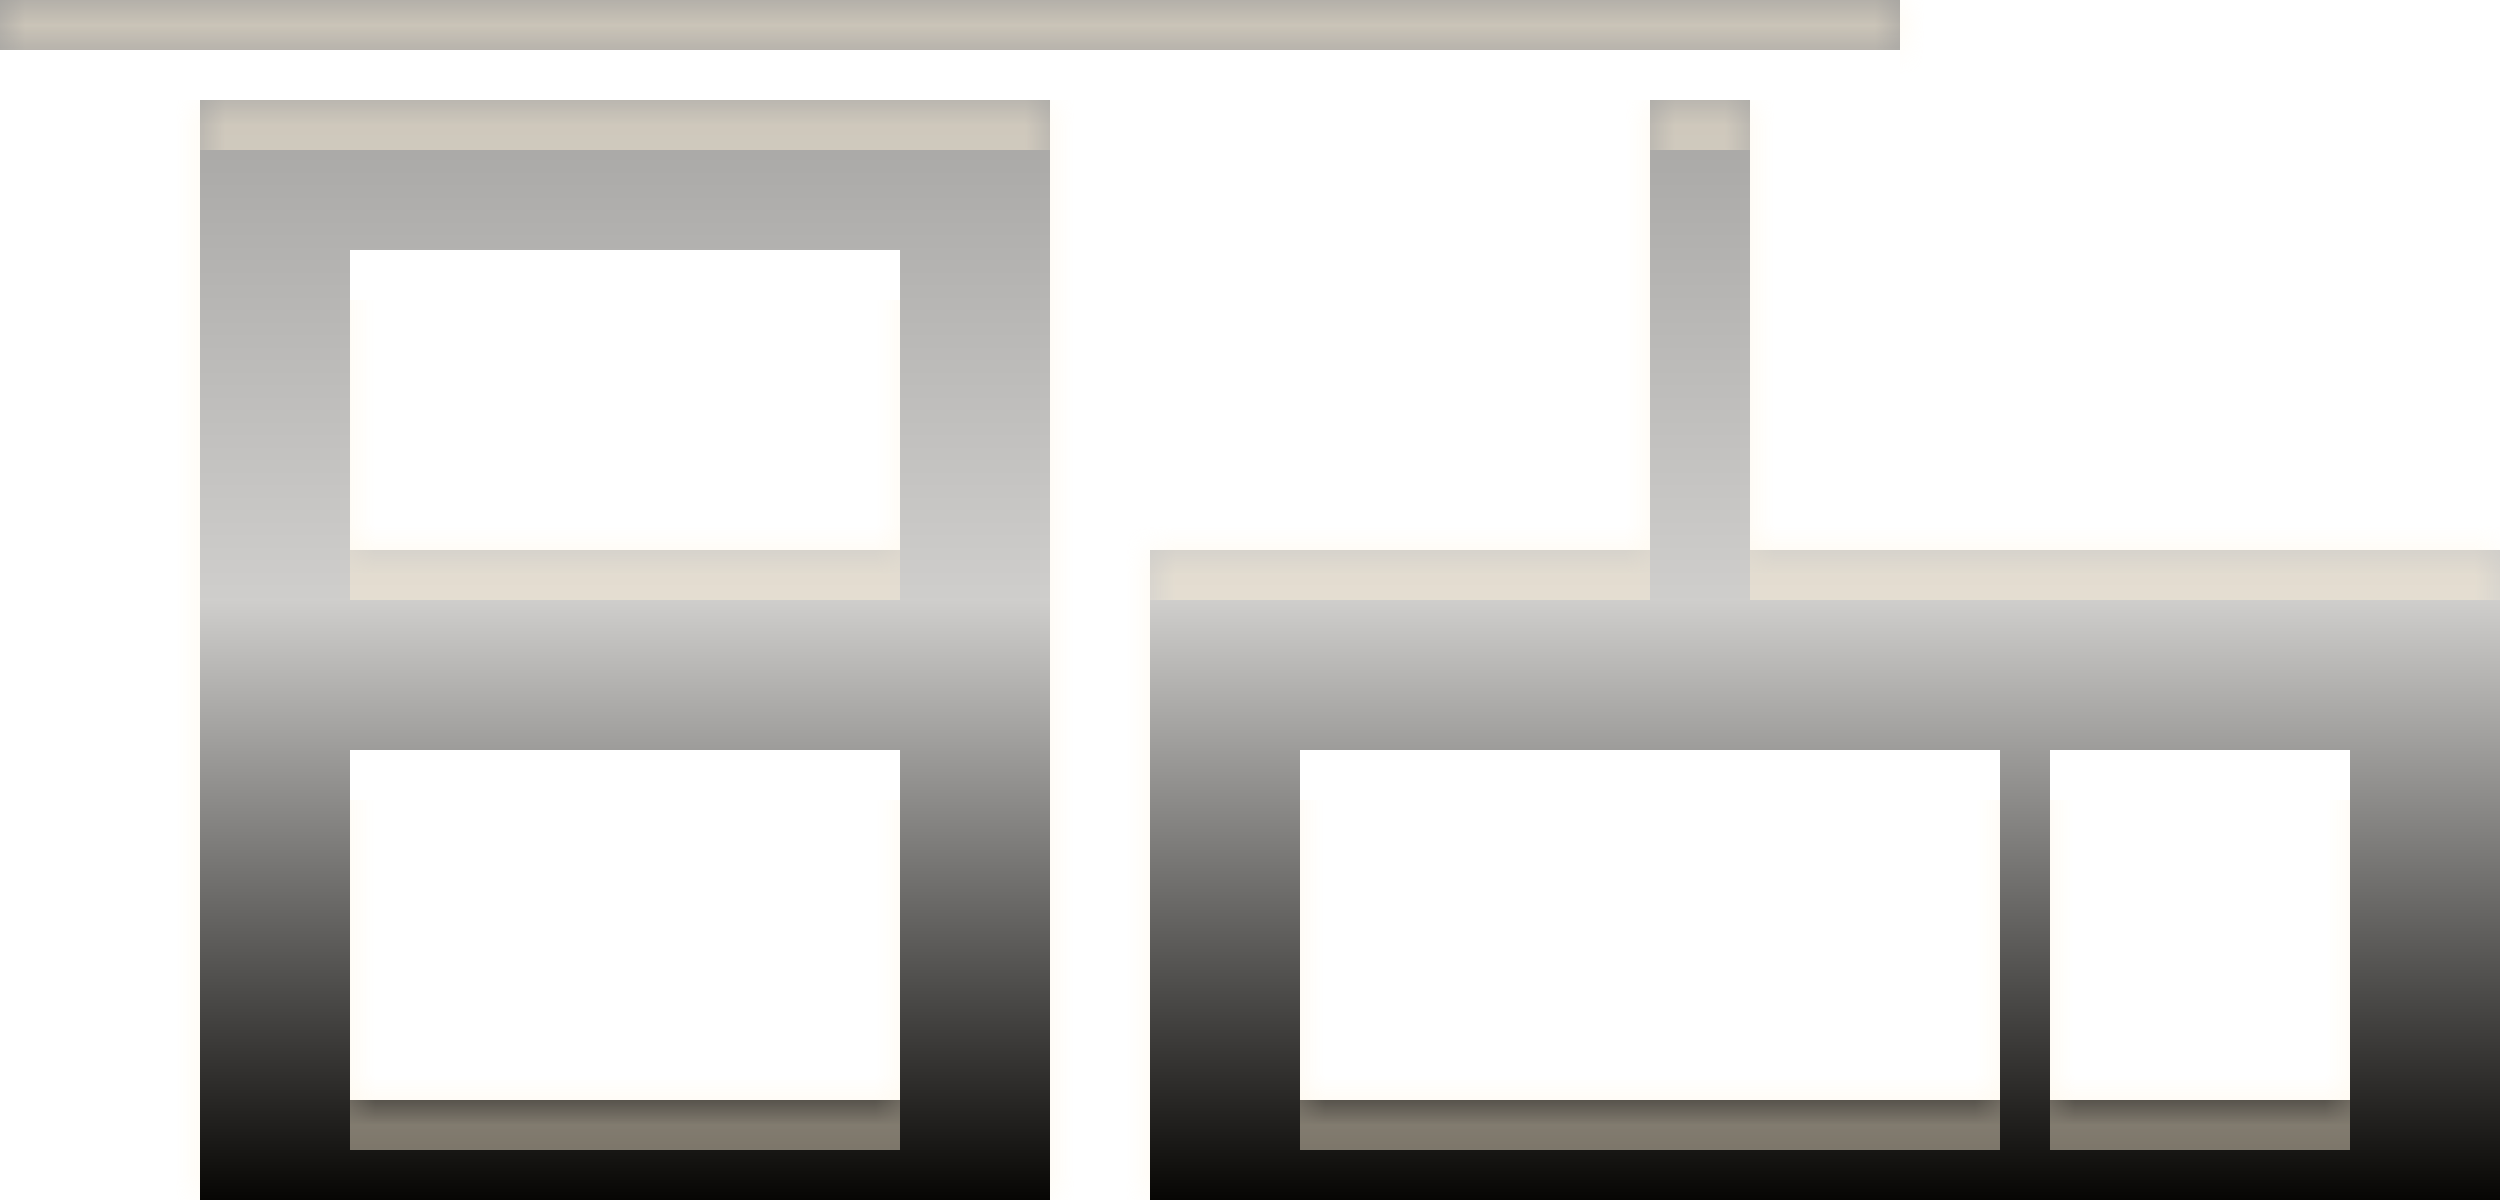<svg xmlns="http://www.w3.org/2000/svg" width="50" height="24" viewBox="0 0 50 24"><defs><linearGradient id="sfe6c" x1="25" x2="25" y1="24" y2="0" gradientUnits="userSpaceOnUse"><stop offset="0" stop-opacity=".96"/><stop offset=".5" stop-color="#d0d0d0" stop-opacity=".96"/><stop offset="1" stop-color="#9e9e9e" stop-opacity=".96"/></linearGradient><filter id="sfe6a" width="200%" height="200%" x="-50%" y="-50%"><feGaussianBlur in="SourceGraphic" result="FeGaussianBlur1198Out" stdDeviation="6.5 6.5"/></filter><mask id="sfe6b"><path fill="#fff" d="M4 2h17v22H4zm19 9h10V2h2v9h15v13H23zM0 0h38v1H0zm7 11h11V5H7zm19 11h14v-7H26zm21 0v-7h-6v7zM7 22h11v-7H7z"/></mask><filter id="sfe6d" width="200%" height="200%" x="-50%" y="-50%"><feGaussianBlur in="SourceGraphic" result="FeGaussianBlur1205Out" stdDeviation="0 0"/></filter><mask id="sfe6e"><path fill="#fff" d="M4 2h17v22H4zm19 9h10V2h2v9h15v13H23zM0 0h38v1H0zm7 11h11V5H7zm19 11h14v-7H26zm21 0v-7h-6v7zM7 22h11v-7H7z"/></mask></defs><g><g clip-path="url(#clip-3772)"><path fill="#fff" fill-opacity=".24" d="M-13 37v-50h76v50zM4 24h17V2H4zm19 0h27V11H35V2h-2v9H23zM0 1h38V0H0zm7 4h11v6H7zm19 10h14v7H26zm15 7v-7h6v7zM7 15h11v7H7z" filter="url(#sfe6a)" mask="url(&quot;#sfe6b&quot;)"/><path fill="#bb9c66" d="M4 2h17v22H4zm19 9h10V2h2v9h15v13H23zM0 0h38v1H0zm7 11h11V5H7zm19 11h14v-7H26zm21 0v-7h-6v7zM7 22h11v-7H7z"/><path fill="url(#sfe6c)" d="M4 2h17v22H4zm19 9h10V2h2v9h15v13H23zM0 0h38v1H0zm7 11h11V5H7zm19 11h14v-7H26zm21 0v-7h-6v7zM7 22h11v-7H7z"/><path fill="#fff" fill-opacity=".24" d="M-13 37v-50h76v50zM4 24h17V2H4zm19 0h27V11H35V2h-2v9H23zM0 1h38V0H0zm7 4h11v6H7zm19 10h14v7H26zm15 7v-7h6v7zM7 15h11v7H7z" filter="url(#sfe6a)" mask="url(&quot;#sfe6b&quot;)"/><path fill="#fff1d8" fill-opacity=".44" d="M0 25V-1h50v26-13H35V3h-2v9H23v13h-2V3H4v22zm4 0h17H4zm19 0h27-27zM0 2h38V1H0zm7 4h11v6H7zm19 10h14v7H26zm15 7v-7h6v7zM7 16h11v7H7z" filter="url(#sfe6d)" mask="url(&quot;#sfe6e&quot;)"/></g></g></svg>